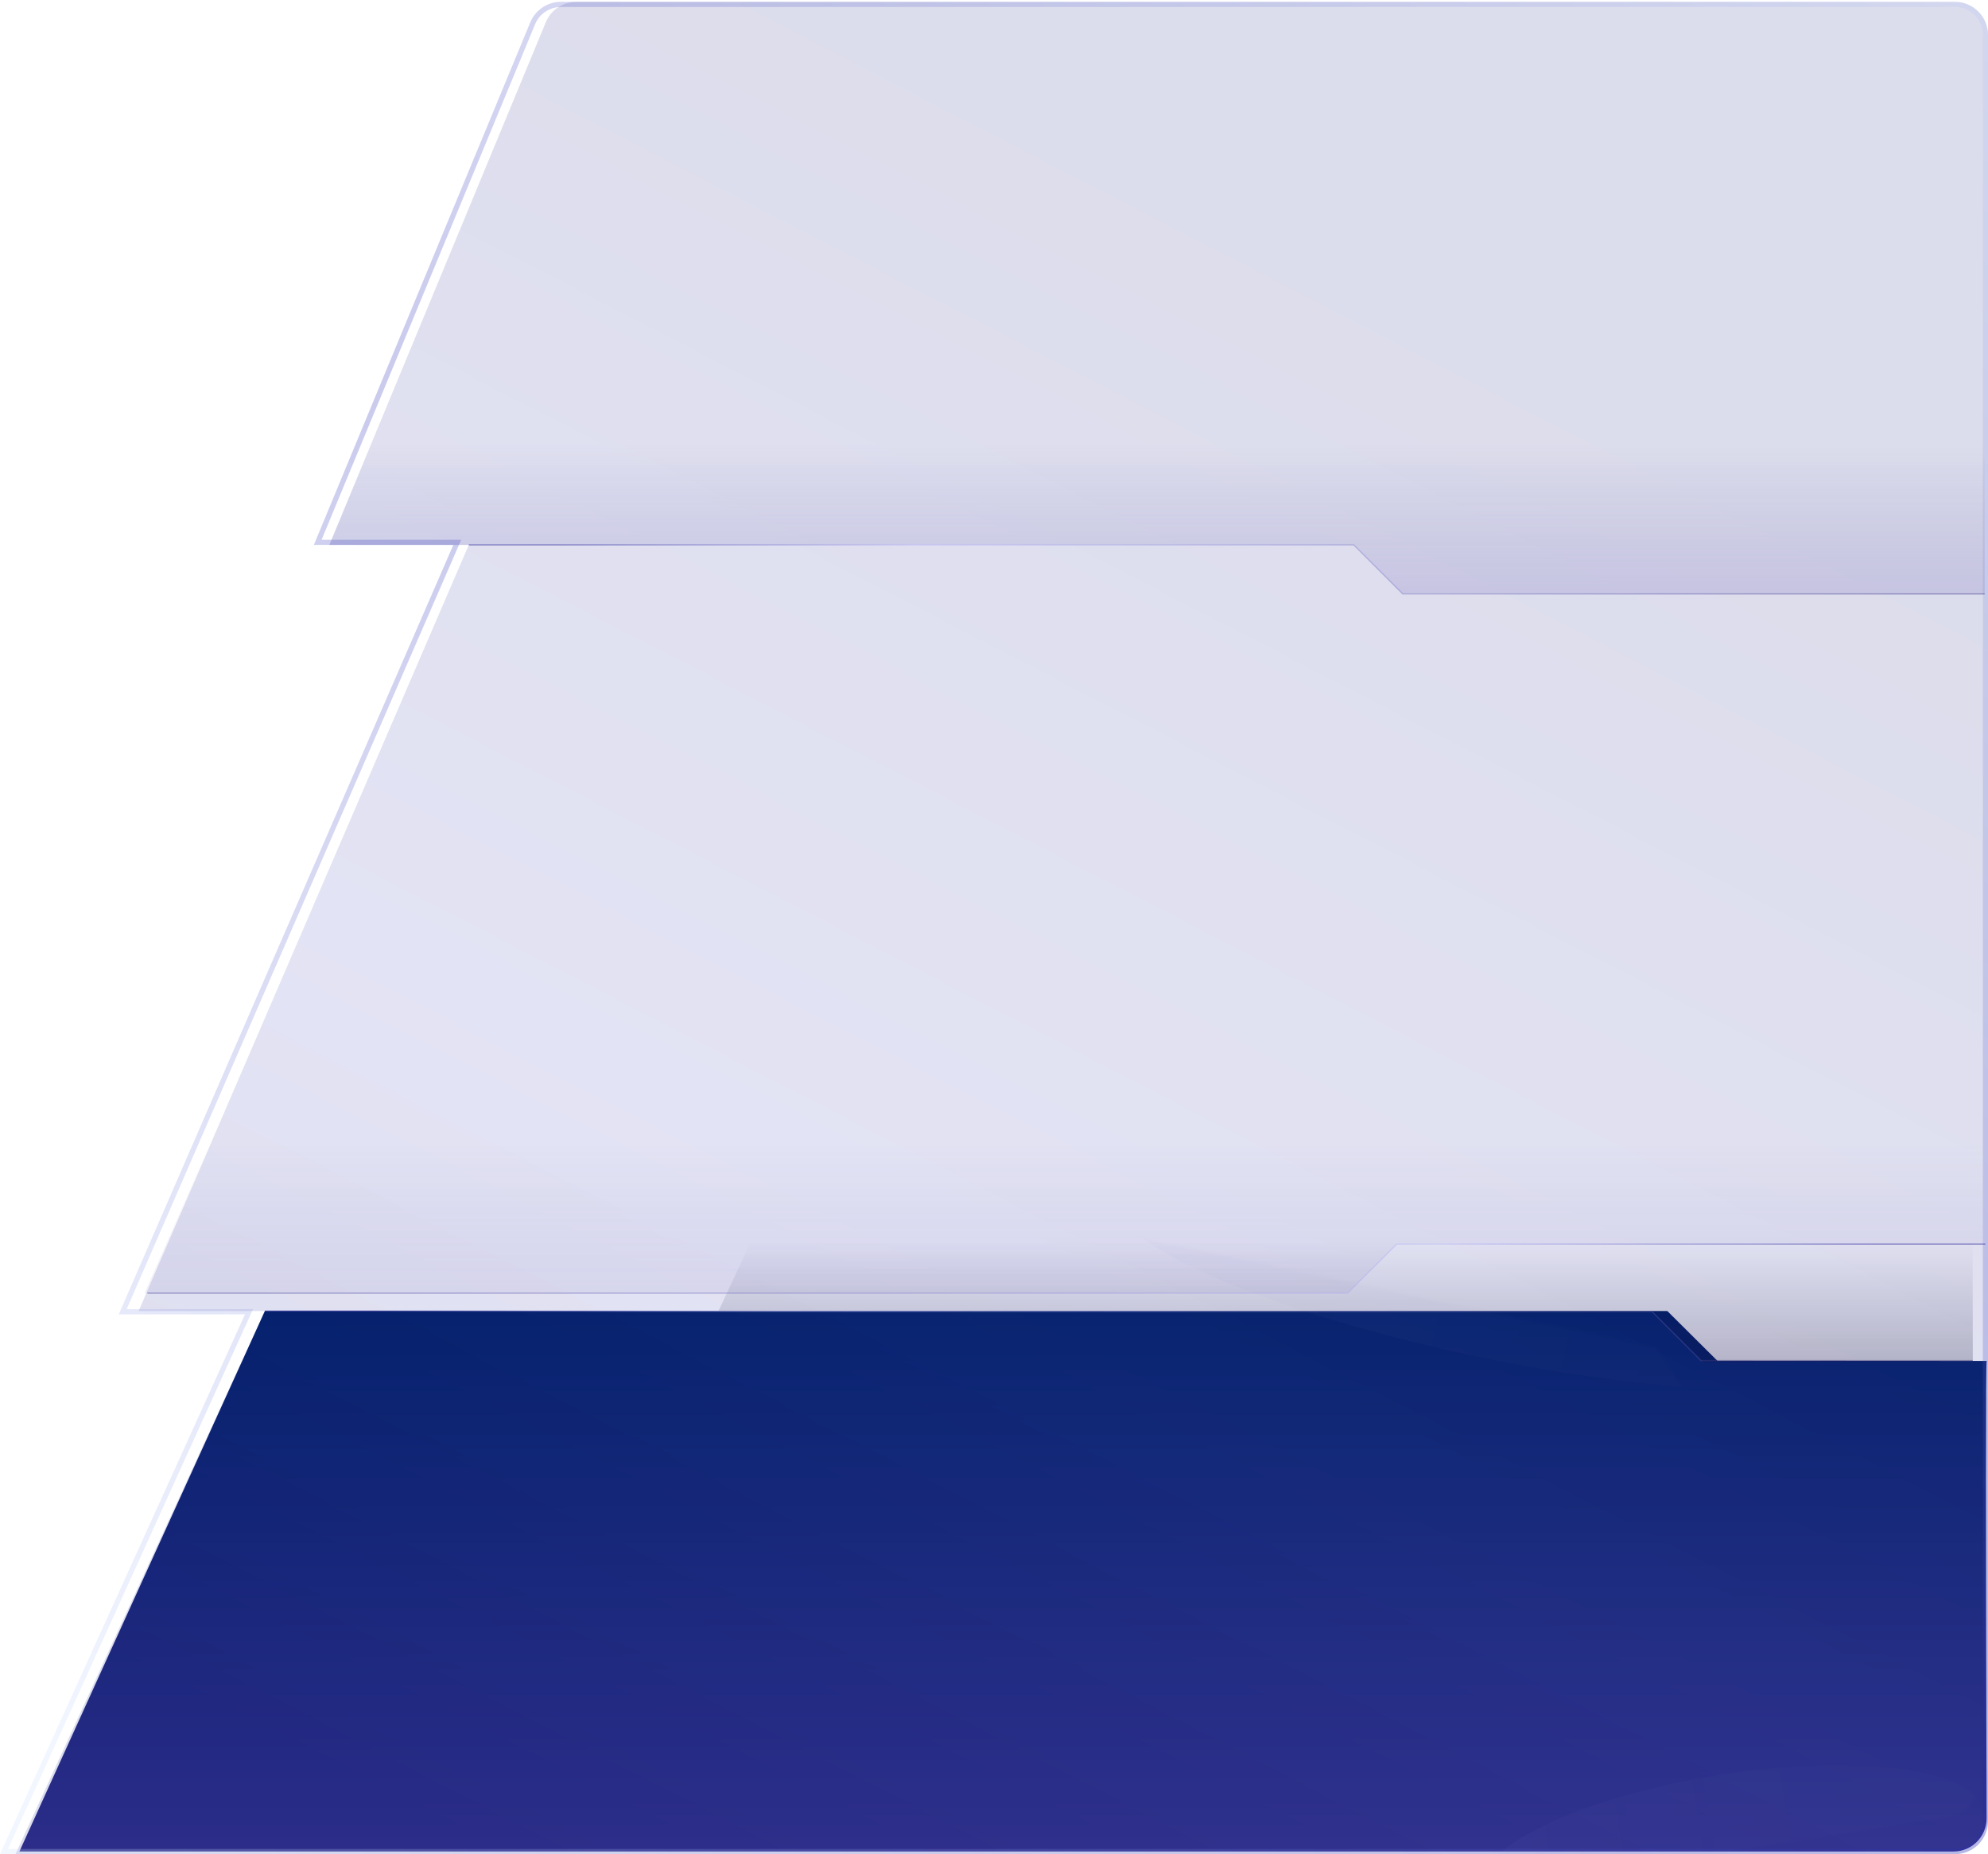 <?xml version="1.0" encoding="UTF-8"?>
<svg width="770px" height="718px" viewBox="0 0 770 718" version="1.1" xmlns="http://www.w3.org/2000/svg" xmlns:xlink="http://www.w3.org/1999/xlink">
    <title>边框右</title>
    <defs>
        <linearGradient x1="55.253%" y1="100%" x2="55.253%" y2="0%" id="linearGradient-1">
            <stop stop-color="#002065" offset="0%"></stop>
            <stop stop-color="#32328A" offset="100%"></stop>
        </linearGradient>
        <path d="M12.844,-2.68345298e-06 L761.971,-2.68345298e-06 L761.971,-2.68345298e-06 L666.897,209.293 L715.793,209.293 C715.793,209.293 518.426,209.293 123.693,209.293 L104.31,190.025 C34.755,189.986 -0.016,189.966 -0.002,189.966 C0.359,189.966 0.371,130.926 0.036,12.845 C0.015,5.771 5.734,0.02 12.808,4.90809538e-05 C12.82,1.45713667e-05 12.832,-2.68345298e-06 12.844,-2.68345298e-06 Z" id="path-2"></path>
        <linearGradient x1="95.715%" y1="50%" x2="26.267%" y2="50%" id="linearGradient-4">
            <stop stop-color="#B6B6E2" offset="0%"></stop>
            <stop stop-color="#7F7FC1" stop-opacity="0.568" offset="100%"></stop>
        </linearGradient>
        <filter x="-19.4%" y="-64.4%" width="138.8%" height="228.8%" filterUnits="objectBoundingBox" id="filter-5">
            <feGaussianBlur stdDeviation="12.809" in="SourceGraphic"></feGaussianBlur>
        </filter>
        <linearGradient x1="95.715%" y1="50%" x2="26.267%" y2="50%" id="linearGradient-6">
            <stop stop-color="#B6B6E2" offset="0%"></stop>
            <stop stop-color="#7F7FC1" stop-opacity="0.568" offset="100%"></stop>
        </linearGradient>
        <filter x="-13.0%" y="-61.9%" width="126.0%" height="223.7%" filterUnits="objectBoundingBox" id="filter-7">
            <feGaussianBlur stdDeviation="12.809" in="SourceGraphic"></feGaussianBlur>
        </filter>
        <linearGradient x1="96.419%" y1="10.683%" x2="50%" y2="94.072%" id="linearGradient-8">
            <stop stop-color="#080D80" offset="0%"></stop>
            <stop stop-color="#3B3FB4" offset="39.968%"></stop>
            <stop stop-color="#101279" offset="100%"></stop>
        </linearGradient>
        <linearGradient x1="90.465%" y1="-0.042%" x2="-7.691%" y2="103.198%" id="linearGradient-9">
            <stop stop-color="#C9DAFF" offset="0%"></stop>
            <stop stop-color="#2125B4" offset="45.036%"></stop>
            <stop stop-color="#C9DAFF" offset="100%"></stop>
        </linearGradient>
        <linearGradient x1="93.582%" y1="100%" x2="5.003%" y2="100%" id="linearGradient-10">
            <stop stop-color="#1B1694" offset="0%"></stop>
            <stop stop-color="#B8B6FE" offset="26.214%"></stop>
            <stop stop-color="#3E3C8F" offset="100%"></stop>
        </linearGradient>
        <linearGradient x1="50%" y1="0%" x2="50%" y2="50%" id="linearGradient-11">
            <stop stop-color="#6E60B7" offset="0%"></stop>
            <stop stop-color="#383C95" stop-opacity="0" offset="100%"></stop>
        </linearGradient>
        <linearGradient x1="50%" y1="0%" x2="50%" y2="50%" id="linearGradient-12">
            <stop stop-color="#6E60B7" offset="0%"></stop>
            <stop stop-color="#383C95" stop-opacity="0" offset="100%"></stop>
        </linearGradient>
        <linearGradient x1="50%" y1="0%" x2="50%" y2="50%" id="linearGradient-13">
            <stop stop-color="#050022" offset="0%"></stop>
            <stop stop-color="#000235" stop-opacity="0" offset="100%"></stop>
        </linearGradient>
        <linearGradient x1="93.582%" y1="100%" x2="5.003%" y2="100%" id="linearGradient-14">
            <stop stop-color="#1B1694" offset="0%"></stop>
            <stop stop-color="#B8B6FE" offset="26.214%"></stop>
            <stop stop-color="#3E3C8F" offset="100%"></stop>
        </linearGradient>
        <linearGradient x1="93.582%" y1="100%" x2="5.003%" y2="100%" id="linearGradient-15">
            <stop stop-color="#1B1694" offset="0%"></stop>
            <stop stop-color="#B8B6FE" offset="26.214%"></stop>
            <stop stop-color="#3E3C8F" offset="100%"></stop>
        </linearGradient>
    </defs>
    <g id="数据大屏素材" stroke="none" stroke-width="1" fill="none" fill-rule="evenodd">
        <g id="左" transform="translate(-624, -66)">
            <g id="边框右" transform="translate(1009, 425) scale(-1, -1) translate(-1009, -425) translate(624, 66)">
                <g id="Oval-5" transform="translate(0.512, 1.025)">
                    <mask id="mask-3" fill="white">
                        <use xlink:href="#path-2"></use>
                    </mask>
                    <use id="Mask" fill="url(#linearGradient-1)" opacity="0.3" xlink:href="#path-2"></use>
                    <ellipse fill="url(#linearGradient-4)" opacity="0.2" filter="url(#filter-5)" mask="url(#mask-3)" transform="translate(99.011, 0.128) rotate(-9) translate(-99.011, -0.128) " cx="99.011" cy="0.128" rx="99.011" ry="29.844"></ellipse>
                    <ellipse fill="url(#linearGradient-6)" opacity="0.2" filter="url(#filter-7)" mask="url(#mask-3)" transform="translate(193.026, 222.474) rotate(12) translate(-193.026, -222.474) " cx="193.026" cy="222.474" rx="148.047" ry="31.063"></ellipse>
                </g>
                <path d="M12.809,-8.86184068e-06 L764,-8.86184068e-06 L764,-8.86184068e-06 L667.409,210.318 L716.305,210.318 L588.411,507.001 L642.423,507.001 L558.594,709.377 C556.611,714.163 551.941,717.284 546.76,717.284 L12.809,717.284 C5.735,717.284 -7.91889122e-06,711.549 -7.91889124e-06,704.475 L-7.91889124e-06,12.809 C-7.91889124e-06,5.735 5.735,-8.86184066e-06 12.809,-8.86184068e-06 Z" id="Combined-Shape" fill="url(#linearGradient-8)" opacity="0.146"></path>
                <path d="M768.448,1 L673.551,210.025 L722.474,210.025 L592.886,508.001 L646.926,508.001 L563.67,708.994 C562.756,711.201 561.223,713.023 559.321,714.294 C557.419,715.565 555.148,716.284 552.76,716.284 L552.76,716.284 L12.809,716.284 C9.548,716.284 6.596,714.962 4.459,712.825 C2.322,710.688 1,707.736 1,704.475 L1,704.475 L1,12.809 C1,9.548 2.322,6.596 4.459,4.459 C6.596,2.322 9.548,1 12.809,1 L12.809,1 L768.448,1 Z" id="Rectangle-2" stroke="url(#linearGradient-9)" stroke-width="2" opacity="0.238"></path>
                <polyline id="Path-2" stroke="url(#linearGradient-10)" stroke-width="0.5" opacity="0.4" transform="translate(336.651, 200.711) scale(1, -1) translate(-336.651, -200.711) " points="5.892 210.318 111.14 210.318 130.132 191.326 667.409 191.105"></polyline>
                <polygon id="Path-6" fill="url(#linearGradient-11)" opacity="0.2" points="1.281 488.009 226.759 488.009 245.678 506.928 642.446 506.928 602.017 604.725 1.377 604.725"></polygon>
                <polygon id="Path-6" fill="url(#linearGradient-12)" opacity="0.097" transform="translate(357.96, 275.261) scale(-1, 1) translate(-357.96, -275.261) " points="1.921 217.235 468.065 217.235 486.983 236.153 713.949 236.153 713.999 333.287 52.643 333.287"></polygon>
                <polygon id="Path-6" fill="url(#linearGradient-13)" opacity="0.205" points="5.892 190.849 110.406 190.539 129.929 210.062 491.677 210.371 457.402 283.836 5.985 283.836"></polygon>
                <polyline id="Path-2" stroke="url(#linearGradient-14)" stroke-width="0.5" opacity="0.4" transform="translate(356.969, 226.731) scale(-1, -1) translate(-356.969, -226.731) " points="1.025 236.227 465.911 236.227 484.903 217.235 712.914 217.235"></polyline>
                <polyline id="Path-2" stroke="url(#linearGradient-15)" stroke-width="0.5" opacity="0.4" transform="translate(294.846, 497.505) scale(1, -1) translate(-294.846, -497.505) " points="1.281 507.001 226.686 507.001 245.678 488.009 588.411 488.009"></polyline>
            </g>
        </g>
    </g>
</svg>